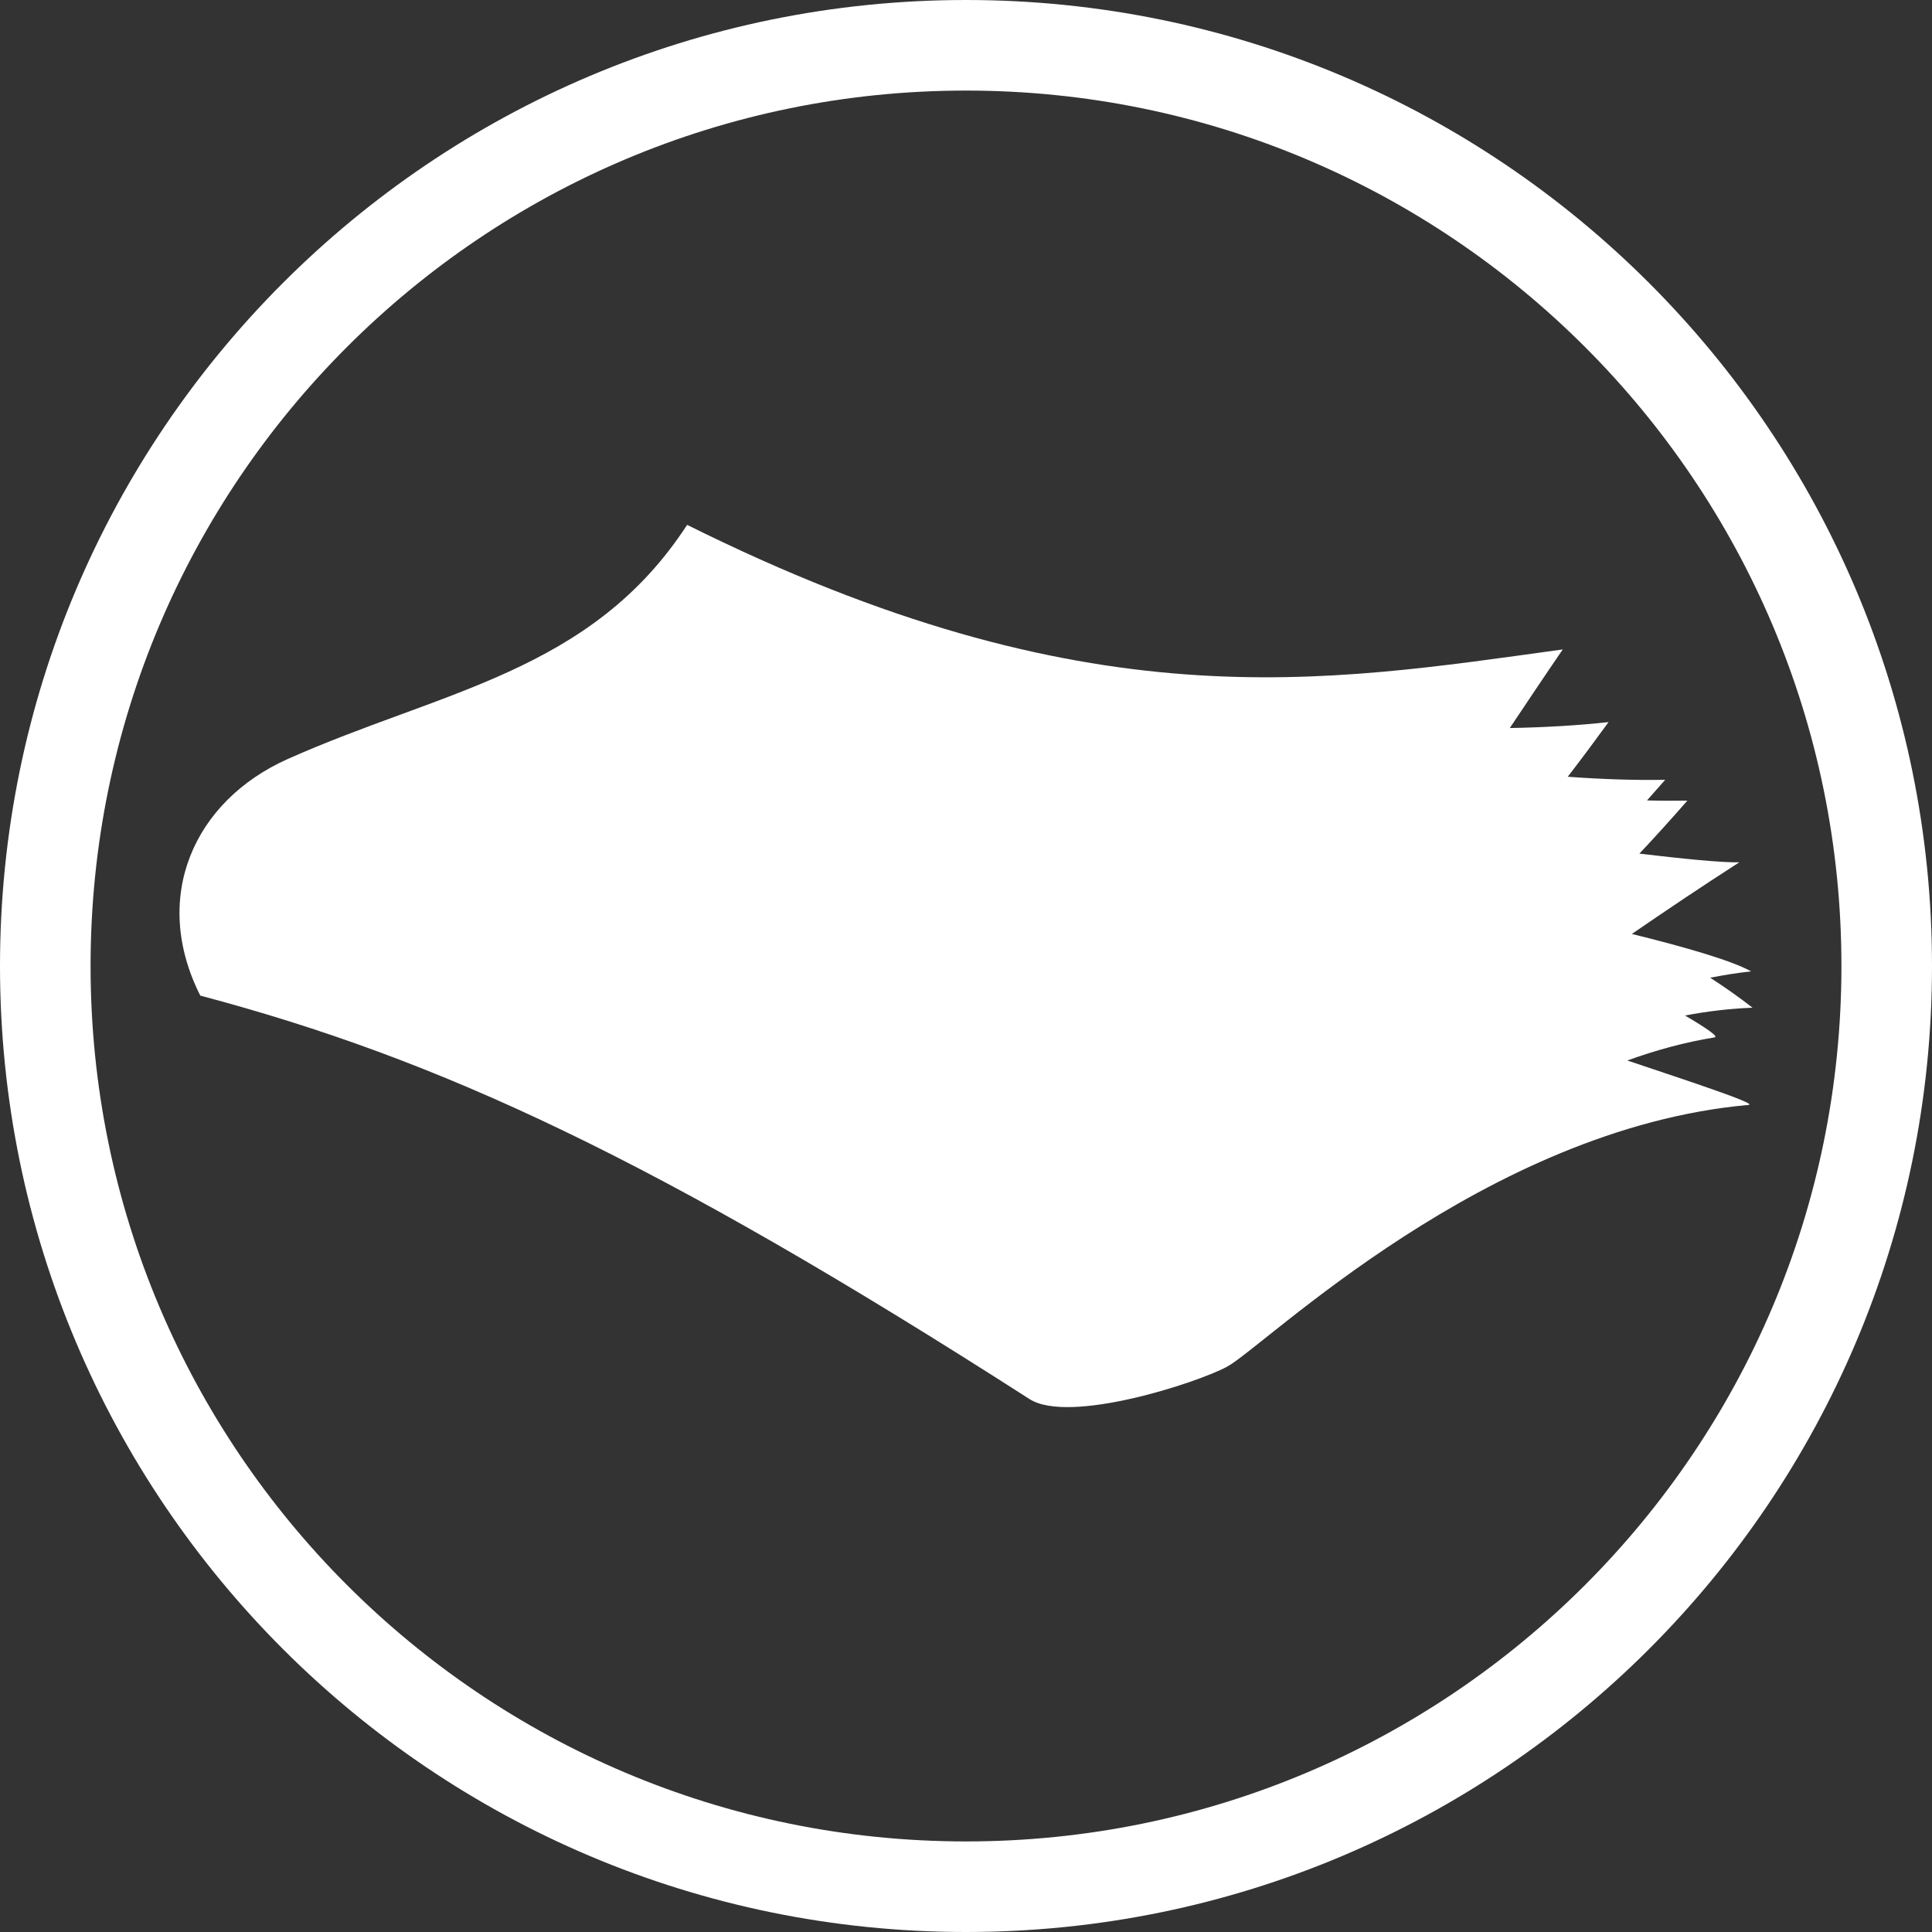 <?xml version="1.0" encoding="UTF-8" standalone="no"?>
<!-- Created with Inkscape (http://www.inkscape.org/) -->

<svg
   xmlns:dc="http://purl.org/dc/elements/1.1/"
   xmlns:cc="http://creativecommons.org/ns#"
   xmlns:rdf="http://www.w3.org/1999/02/22-rdf-syntax-ns#"
   xmlns:svg="http://www.w3.org/2000/svg"
   xmlns="http://www.w3.org/2000/svg"
   xmlns:xlink="http://www.w3.org/1999/xlink"
   xmlns:sodipodi="http://sodipodi.sourceforge.net/DTD/sodipodi-0.dtd"
   xmlns:inkscape="http://www.inkscape.org/namespaces/inkscape"
   width="100"
   height="100"
   id="svg2"
   sodipodi:version="0.32"
   inkscape:version="0.48.3.1 r9886"
   sodipodi:docname="kontaktua.svg"
   inkscape:output_extension="org.inkscape.output.svg.inkscape"
   version="1.1">
  <rect width="100%" height="100%" fill="#333333" stroke="none"/>
  <defs
     id="defs4">
    <linearGradient
       gradientUnits="userSpaceOnUse"
       y2="251.042"
       x2="338.336"
       y1="337.752"
       x1="158.117"
       id="linearGradient4746"
       xlink:href="#linearGradient4740"
       inkscape:collect="always" />
    <linearGradient
       gradientUnits="userSpaceOnUse"
       y2="419.36"
       x2="600.999"
       y1="505.841"
       x1="467.549"
       id="linearGradient4738"
       xlink:href="#linearGradient4732"
       inkscape:collect="always" />
    <linearGradient
       gradientUnits="userSpaceOnUse"
       y2="528.899"
       x2="797.064"
       y1="489.226"
       x1="774.222"
       id="linearGradient4730"
       xlink:href="#linearGradient4724"
       inkscape:collect="always" />
    <linearGradient
       gradientUnits="userSpaceOnUse"
       y2="510.866"
       x2="769.413"
       y1="472.563"
       x1="744.309"
       id="linearGradient4720"
       xlink:href="#linearGradient4714"
       inkscape:collect="always" />
    <linearGradient
       y2="463.98"
       x2="765.807"
       y1="444.745"
       x1="756.146"
       gradientUnits="userSpaceOnUse"
       id="linearGradient4710"
       xlink:href="#linearGradient4696"
       inkscape:collect="always" />
    <linearGradient
       gradientUnits="userSpaceOnUse"
       y2="494.035"
       x2="797.064"
       y1="417.094"
       x1="738.156"
       id="linearGradient4692"
       xlink:href="#linearGradient4662"
       inkscape:collect="always" />
    <linearGradient
       gradientUnits="userSpaceOnUse"
       y2="436.329"
       x2="750.178"
       y1="403.87"
       x1="727.336"
       id="linearGradient4688"
       xlink:href="#linearGradient4682"
       inkscape:collect="always" />
    <linearGradient
       gradientUnits="userSpaceOnUse"
       y2="421.041"
       x2="763.402"
       y1="385.218"
       x1="733.433"
       id="linearGradient4678"
       xlink:href="#linearGradient4672"
       inkscape:collect="always" />
    <linearGradient
       gradientUnits="userSpaceOnUse"
       y2="443.802"
       x2="741.763"
       y1="377.919"
       x1="693.347"
       id="linearGradient4668"
       xlink:href="#linearGradient4662"
       inkscape:collect="always" />
    <linearGradient
       gradientUnits="userSpaceOnUse"
       y2="421.507"
       x2="741.763"
       y1="364.986"
       x1="687.38"
       id="linearGradient4649"
       xlink:href="#linearGradient4643"
       inkscape:collect="always" />
    <linearGradient
       y2="344.859"
       y1="449.319"
       xlink:href="#linearGradient3607"
       x2="366.323"
       x1="317.671"
       inkscape:collect="always"
       gradientUnits="userSpaceOnUse"
       id="linearGradient3613" />
    <linearGradient
       inkscape:collect="always"
       id="linearGradient3607">
      <stop
         id="stop3609"
         style="stop-color:#000000;stop-opacity:1;"
         offset="0" />
      <stop
         id="stop3611"
         style="stop-color:#000000;stop-opacity:0;"
         offset="1" />
    </linearGradient>
    <linearGradient
       id="linearGradient4643">
      <stop
         id="stop4645"
         offset="0"
         style="stop-color:#65574e;stop-opacity:1;" />
      <stop
         id="stop4647"
         offset="1"
         style="stop-color:#efcfba;stop-opacity:0;" />
    </linearGradient>
    <linearGradient
       id="linearGradient4662">
      <stop
         id="stop4664"
         offset="0"
         style="stop-color:#665449;stop-opacity:1;" />
      <stop
         id="stop4666"
         offset="1"
         style="stop-color:#dfb99f;stop-opacity:0;" />
    </linearGradient>
    <linearGradient
       id="linearGradient4672">
      <stop
         id="stop4674"
         offset="0"
         style="stop-color:#665041;stop-opacity:1;" />
      <stop
         id="stop4676"
         offset="1"
         style="stop-color:#cfa285;stop-opacity:0;" />
    </linearGradient>
    <linearGradient
       id="linearGradient4682">
      <stop
         id="stop4684"
         offset="0"
         style="stop-color:#664b38;stop-opacity:1;" />
      <stop
         id="stop4686"
         offset="1"
         style="stop-color:#bf8c6a;stop-opacity:0;" />
    </linearGradient>
    <linearGradient
       id="linearGradient4696">
      <stop
         id="stop4698"
         offset="0"
         style="stop-color:#663d22;stop-opacity:1;" />
      <stop
         id="stop4700"
         offset="1"
         style="stop-color:#9f5f35;stop-opacity:0;" />
    </linearGradient>
    <linearGradient
       id="linearGradient4714">
      <stop
         id="stop4716"
         offset="0"
         style="stop-color:#663412;stop-opacity:1;" />
      <stop
         id="stop4718"
         offset="1"
         style="stop-color:#8f491a;stop-opacity:0;" />
    </linearGradient>
    <linearGradient
       id="linearGradient4724">
      <stop
         id="stop4726"
         offset="0"
         style="stop-color:#331400;stop-opacity:1;" />
      <stop
         id="stop4728"
         offset="1"
         style="stop-color:#803300;stop-opacity:0;" />
    </linearGradient>
    <linearGradient
       id="linearGradient4732"
       inkscape:collect="always">
      <stop
         id="stop4734"
         offset="0"
         style="stop-color:#894618;stop-opacity:1;" />
      <stop
         id="stop4736"
         offset="1"
         style="stop-color:#894618;stop-opacity:0;" />
    </linearGradient>
    <linearGradient
       id="linearGradient4740"
       inkscape:collect="always">
      <stop
         id="stop4742"
         offset="0"
         style="stop-color:#aa734d;stop-opacity:1;" />
      <stop
         id="stop4744"
         offset="1"
         style="stop-color:#aa734d;stop-opacity:0;" />
    </linearGradient>
    <linearGradient
       inkscape:collect="always"
       xlink:href="#linearGradient4724"
       id="linearGradient6994"
       gradientUnits="userSpaceOnUse"
       x1="774.222"
       y1="489.226"
       x2="797.064"
       y2="528.899" />
    <linearGradient
       inkscape:collect="always"
       xlink:href="#linearGradient4714"
       id="linearGradient6996"
       gradientUnits="userSpaceOnUse"
       x1="744.309"
       y1="472.563"
       x2="769.413"
       y2="510.866" />
    <linearGradient
       inkscape:collect="always"
       xlink:href="#linearGradient4696"
       id="linearGradient6998"
       gradientUnits="userSpaceOnUse"
       x1="756.146"
       y1="444.745"
       x2="765.807"
       y2="463.98" />
    <linearGradient
       inkscape:collect="always"
       xlink:href="#linearGradient4662"
       id="linearGradient7000"
       gradientUnits="userSpaceOnUse"
       x1="738.156"
       y1="417.094"
       x2="797.064"
       y2="494.035" />
    <linearGradient
       inkscape:collect="always"
       xlink:href="#linearGradient4682"
       id="linearGradient7002"
       gradientUnits="userSpaceOnUse"
       x1="727.336"
       y1="403.87"
       x2="750.178"
       y2="436.329" />
    <linearGradient
       inkscape:collect="always"
       xlink:href="#linearGradient4672"
       id="linearGradient7004"
       gradientUnits="userSpaceOnUse"
       x1="733.433"
       y1="385.218"
       x2="763.402"
       y2="421.041" />
    <linearGradient
       inkscape:collect="always"
       xlink:href="#linearGradient4662"
       id="linearGradient7006"
       gradientUnits="userSpaceOnUse"
       x1="693.347"
       y1="377.919"
       x2="741.763"
       y2="443.802" />
    <linearGradient
       inkscape:collect="always"
       xlink:href="#linearGradient4643"
       id="linearGradient7008"
       gradientUnits="userSpaceOnUse"
       x1="687.38"
       y1="364.986"
       x2="741.763"
       y2="421.507" />
    <linearGradient
       inkscape:collect="always"
       xlink:href="#linearGradient3607"
       id="linearGradient7010"
       gradientUnits="userSpaceOnUse"
       x1="317.671"
       y1="449.319"
       x2="366.323"
       y2="344.859" />
    <linearGradient
       inkscape:collect="always"
       xlink:href="#linearGradient4732"
       id="linearGradient7012"
       gradientUnits="userSpaceOnUse"
       x1="467.549"
       y1="505.841"
       x2="600.999"
       y2="419.36" />
    <linearGradient
       inkscape:collect="always"
       xlink:href="#linearGradient4740"
       id="linearGradient7014"
       gradientUnits="userSpaceOnUse"
       x1="158.117"
       y1="337.752"
       x2="338.336"
       y2="251.042" />
    <linearGradient
       inkscape:collect="always"
       xlink:href="#linearGradient4724"
       id="linearGradient7042"
       gradientUnits="userSpaceOnUse"
       x1="774.222"
       y1="489.226"
       x2="797.064"
       y2="528.899" />
    <linearGradient
       inkscape:collect="always"
       xlink:href="#linearGradient4714"
       id="linearGradient7044"
       gradientUnits="userSpaceOnUse"
       x1="744.309"
       y1="472.563"
       x2="769.413"
       y2="510.866" />
    <linearGradient
       inkscape:collect="always"
       xlink:href="#linearGradient4696"
       id="linearGradient7046"
       gradientUnits="userSpaceOnUse"
       x1="756.146"
       y1="444.745"
       x2="765.807"
       y2="463.98" />
    <linearGradient
       inkscape:collect="always"
       xlink:href="#linearGradient4662"
       id="linearGradient7048"
       gradientUnits="userSpaceOnUse"
       x1="738.156"
       y1="417.094"
       x2="797.064"
       y2="494.035" />
    <linearGradient
       inkscape:collect="always"
       xlink:href="#linearGradient4682"
       id="linearGradient7050"
       gradientUnits="userSpaceOnUse"
       x1="727.336"
       y1="403.87"
       x2="750.178"
       y2="436.329" />
    <linearGradient
       inkscape:collect="always"
       xlink:href="#linearGradient4672"
       id="linearGradient7052"
       gradientUnits="userSpaceOnUse"
       x1="733.433"
       y1="385.218"
       x2="763.402"
       y2="421.041" />
    <linearGradient
       inkscape:collect="always"
       xlink:href="#linearGradient4662"
       id="linearGradient7054"
       gradientUnits="userSpaceOnUse"
       x1="693.347"
       y1="377.919"
       x2="741.763"
       y2="443.802" />
    <linearGradient
       inkscape:collect="always"
       xlink:href="#linearGradient4643"
       id="linearGradient7056"
       gradientUnits="userSpaceOnUse"
       x1="687.38"
       y1="364.986"
       x2="741.763"
       y2="421.507" />
    <linearGradient
       inkscape:collect="always"
       xlink:href="#linearGradient3607"
       id="linearGradient7058"
       gradientUnits="userSpaceOnUse"
       x1="317.671"
       y1="449.319"
       x2="366.323"
       y2="344.859" />
    <linearGradient
       inkscape:collect="always"
       xlink:href="#linearGradient4732"
       id="linearGradient7060"
       gradientUnits="userSpaceOnUse"
       x1="467.549"
       y1="505.841"
       x2="600.999"
       y2="419.36" />
    <linearGradient
       inkscape:collect="always"
       xlink:href="#linearGradient4740"
       id="linearGradient7062"
       gradientUnits="userSpaceOnUse"
       x1="158.117"
       y1="337.752"
       x2="338.336"
       y2="251.042" />
    <linearGradient
       inkscape:collect="always"
       xlink:href="#linearGradient4740"
       id="linearGradient7065"
       gradientUnits="userSpaceOnUse"
       x1="158.117"
       y1="337.752"
       x2="338.336"
       y2="251.042"
       gradientTransform="translate(-96.525,240.335)" />
    <linearGradient
       inkscape:collect="always"
       xlink:href="#linearGradient4732"
       id="linearGradient7068"
       gradientUnits="userSpaceOnUse"
       x1="467.549"
       y1="505.841"
       x2="600.999"
       y2="419.36"
       gradientTransform="translate(-96.525,240.335)" />
    <linearGradient
       inkscape:collect="always"
       xlink:href="#linearGradient3607"
       id="linearGradient7072"
       gradientUnits="userSpaceOnUse"
       x1="317.671"
       y1="449.319"
       x2="366.323"
       y2="344.859"
       gradientTransform="translate(-96.525,240.335)" />
    <linearGradient
       inkscape:collect="always"
       xlink:href="#linearGradient4643"
       id="linearGradient7077"
       gradientUnits="userSpaceOnUse"
       x1="687.38"
       y1="364.986"
       x2="741.763"
       y2="421.507"
       gradientTransform="translate(-96.525,240.335)" />
    <linearGradient
       inkscape:collect="always"
       xlink:href="#linearGradient4662"
       id="linearGradient7081"
       gradientUnits="userSpaceOnUse"
       x1="693.347"
       y1="377.919"
       x2="741.763"
       y2="443.802"
       gradientTransform="translate(-96.525,240.335)" />
    <linearGradient
       inkscape:collect="always"
       xlink:href="#linearGradient4672"
       id="linearGradient7085"
       gradientUnits="userSpaceOnUse"
       x1="733.433"
       y1="385.218"
       x2="763.402"
       y2="421.041"
       gradientTransform="translate(-96.525,240.335)" />
    <linearGradient
       inkscape:collect="always"
       xlink:href="#linearGradient4682"
       id="linearGradient7089"
       gradientUnits="userSpaceOnUse"
       x1="727.336"
       y1="403.87"
       x2="750.178"
       y2="436.329"
       gradientTransform="translate(-96.525,240.335)" />
    <linearGradient
       inkscape:collect="always"
       xlink:href="#linearGradient4662"
       id="linearGradient7093"
       gradientUnits="userSpaceOnUse"
       x1="738.156"
       y1="417.094"
       x2="797.064"
       y2="494.035"
       gradientTransform="translate(-96.525,240.335)" />
    <linearGradient
       inkscape:collect="always"
       xlink:href="#linearGradient4696"
       id="linearGradient7097"
       gradientUnits="userSpaceOnUse"
       x1="756.146"
       y1="444.745"
       x2="765.807"
       y2="463.98"
       gradientTransform="translate(-96.525,240.335)" />
    <linearGradient
       inkscape:collect="always"
       xlink:href="#linearGradient4714"
       id="linearGradient7101"
       gradientUnits="userSpaceOnUse"
       x1="744.309"
       y1="472.563"
       x2="769.413"
       y2="510.866"
       gradientTransform="translate(-96.525,240.335)" />
    <linearGradient
       inkscape:collect="always"
       xlink:href="#linearGradient4724"
       id="linearGradient7105"
       gradientUnits="userSpaceOnUse"
       x1="774.222"
       y1="489.226"
       x2="797.064"
       y2="528.899"
       gradientTransform="translate(-96.525,240.335)" />
  </defs>
  <sodipodi:namedview
     id="base"
     pagecolor="#ffffff"
     bordercolor="#666666"
     borderopacity="1.0"
     inkscape:pageopacity="0.0"
     inkscape:pageshadow="2"
     inkscape:zoom="2.9415642"
     inkscape:cx="67.690711"
     inkscape:cy="45.61745"
     inkscape:document-units="px"
     inkscape:current-layer="layer1"
     inkscape:window-width="1398"
     inkscape:window-height="1029"
     inkscape:window-x="0"
     inkscape:window-y="19"
     showgrid="false"
     showguides="true"
     inkscape:guide-bbox="true"
     inkscape:window-maximized="0"
     inkscape:snap-page="true">
    <sodipodi:guide
       orientation="1,0"
       position="500,719.41"
       id="guide6202" />
    <sodipodi:guide
       orientation="0,1"
       position="559.732,362.28"
       id="guide6204" />
  </sodipodi:namedview>
  <g
     inkscape:label="Capa 1"
     inkscape:groupmode="layer"
     id="layer1"
     transform="translate(0,-952.362)">
    <path
       style="color:#000000;fill:#ffffff;fill-opacity:1;fill-rule:nonzero;stroke:none;stroke-width:1.25px;marker:none;visibility:visible;display:inline;overflow:visible;enable-background:accumulate"
       d="M 50 0 C 22.386 5.5511151e-15 1.2499407e-16 22.386 0 50 C 0 77.614 22.386 100 50 100 C 77.614 100 100 77.614 100 50 C 100 22.386 77.614 -1.0977236e-14 50 0 z M 50 4.688 C 75.025 4.688 95.312 24.975 95.312 50 C 95.312 75.025 75.025 95.312 50 95.312 C 24.975 95.312 4.688 75.025 4.688 50 C 4.688 24.975 24.975 4.688 50 4.688 z "
       transform="translate(0,952.362)"
       id="path6237" />
    <path
       style="fill:#ffffff;fill-opacity:1;fill-rule:evenodd;stroke:none"
       d="m 35.564,979.531 c -4.964,7.635 -12.709,8.567 -20.668,12.116 -4.848,2.162 -7.104,7.146 -4.529,12.248 12.361,3.279 23.523,8.44 42.919,20.882 2.06,1.322 8.709,-0.849 10.231,-1.678 1.978,-1.077 13.36,-12.329 26.985,-13.546 0.518,-0.046 -3.062,-1.221 -6.272,-2.3 1.461,-0.531 2.97,-0.944 4.516,-1.196 0.227,-0.037 -0.425,-0.48 -1.53,-1.132 1.132,-0.215 2.297,-0.357 3.494,-0.405 -0.715,-0.557 -1.447,-1.071 -2.19,-1.551 0.699,-0.138 1.404,-0.251 2.118,-0.329 -1.004,-0.559 -3.4,-1.253 -6.173,-1.937 1.716,-1.179 3.543,-2.408 5.558,-3.707 -0.935,0.017 -2.929,-0.185 -5.169,-0.45 0.839,-0.892 1.666,-1.805 2.485,-2.745 -0.668,0.012 -1.366,0.01 -2.09,-0.009 0.316,-0.353 0.628,-0.708 0.941,-1.067 -1.535,0.027 -3.227,-0.025 -5.044,-0.158 0.716,-0.93 1.419,-1.873 2.113,-2.829 -1.547,0.169 -3.261,0.274 -5.111,0.307 0.904,-1.349 1.807,-2.707 2.74,-4.068 -12.447,1.708 -24.577,3.877 -45.32,-6.447 z"
       id="path4959"
       sodipodi:nodetypes="cscssccsccccccccccccccc"
       inkscape:connector-curvature="0" />
  </g>
</svg>

